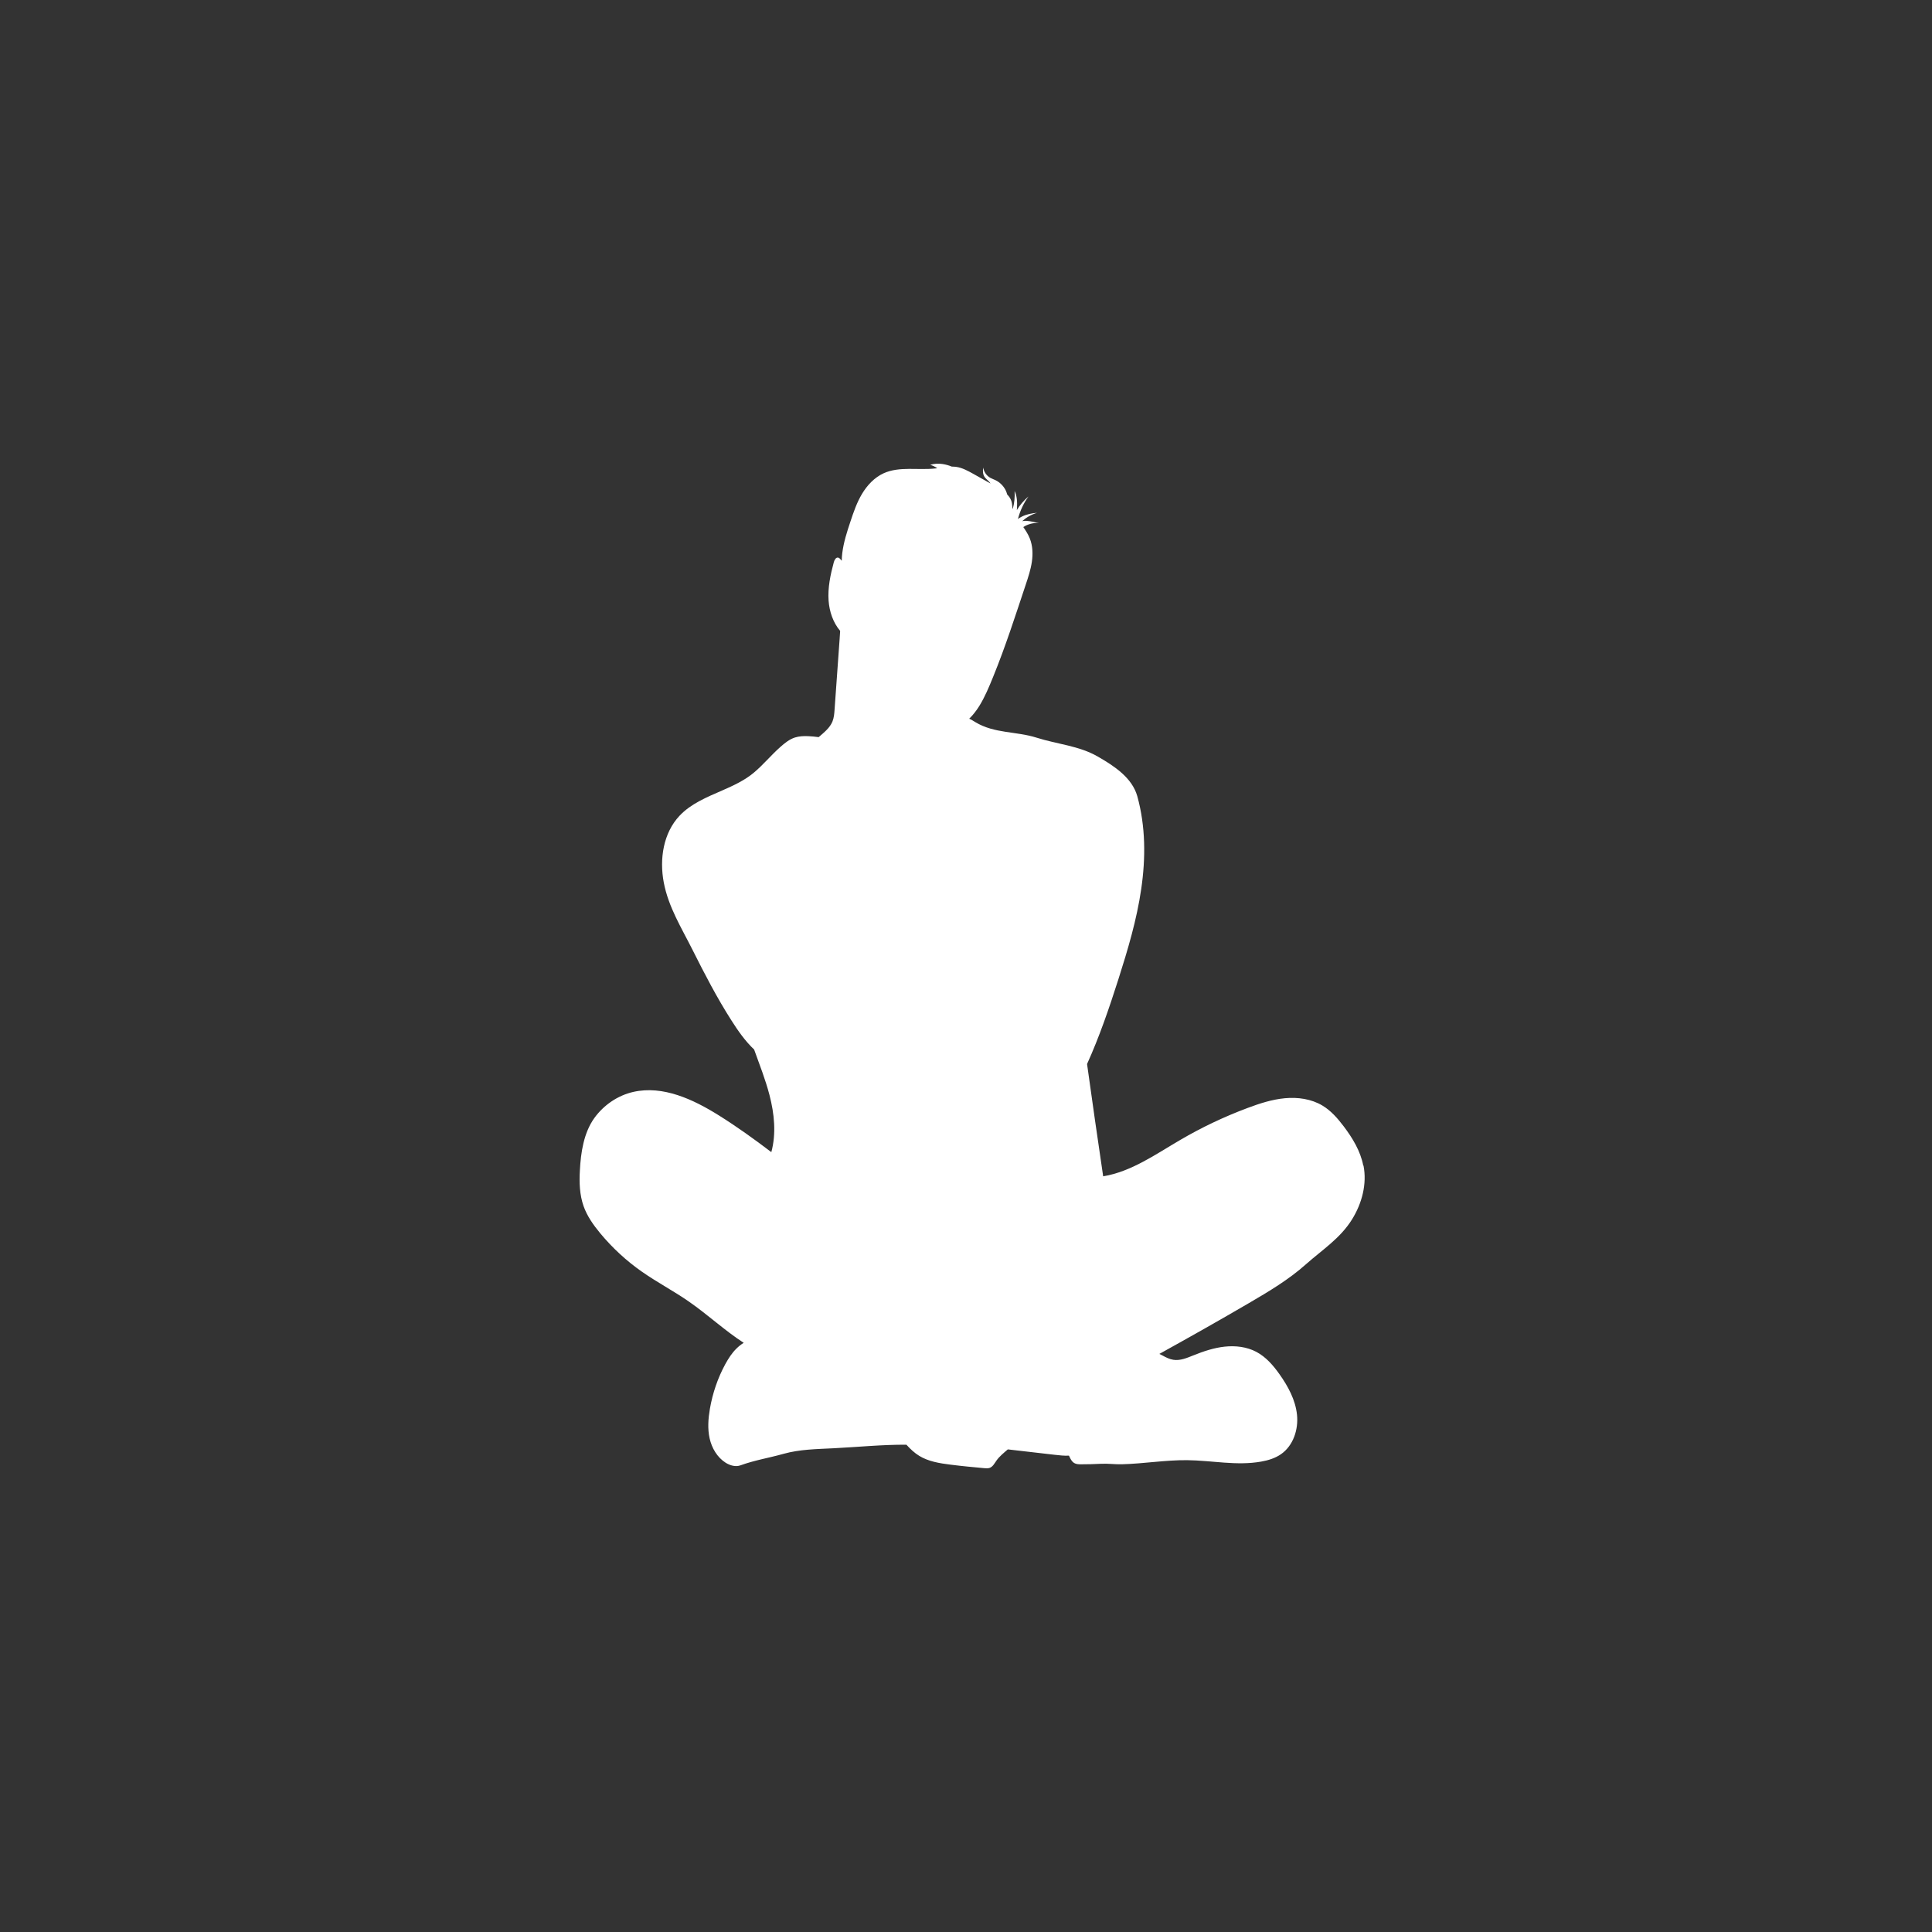 <svg width="50" height="50" viewBox="0 0 50 50" fill="none" xmlns="http://www.w3.org/2000/svg">
<rect x="0" y="0" width="50" height="50" fill="#333333" stroke="none"/>
<path d="M35.281 30.165C35.209 29.79 35.004 29.452 34.773 29.147C34.618 28.944 34.447 28.745 34.226 28.613C33.938 28.44 33.588 28.391 33.253 28.422C32.918 28.453 32.594 28.559 32.28 28.677C31.679 28.902 31.099 29.177 30.546 29.501C29.907 29.874 29.279 30.322 28.55 30.443C28.405 29.474 28.269 28.506 28.133 27.537C28.454 26.827 28.705 26.09 28.942 25.349C29.187 24.58 29.42 23.803 29.535 23.005C29.652 22.207 29.649 21.383 29.433 20.605C29.298 20.125 28.831 19.821 28.413 19.581C27.924 19.298 27.359 19.261 26.824 19.09C26.301 18.924 25.732 18.986 25.244 18.69C25.194 18.66 25.139 18.624 25.083 18.6C25.184 18.503 25.27 18.389 25.344 18.271C25.49 18.034 25.597 17.776 25.701 17.52C26.02 16.737 26.277 15.938 26.544 15.136C26.609 14.94 26.674 14.745 26.704 14.543C26.734 14.34 26.727 14.128 26.652 13.937C26.61 13.83 26.548 13.735 26.483 13.64C26.603 13.562 26.749 13.524 26.89 13.538C26.779 13.518 26.671 13.484 26.558 13.479C26.523 13.479 26.489 13.479 26.454 13.487C26.565 13.388 26.697 13.313 26.84 13.271C26.704 13.283 26.567 13.309 26.445 13.37C26.409 13.387 26.376 13.408 26.344 13.432C26.398 13.223 26.49 13.024 26.617 12.848C26.5 12.949 26.393 13.069 26.316 13.202C26.317 13.18 26.32 13.16 26.32 13.139C26.328 12.992 26.321 12.84 26.258 12.707C26.268 12.865 26.251 13.025 26.209 13.177C26.204 13.157 26.2 13.136 26.199 13.116C26.193 13.004 26.171 12.917 26.093 12.827C26.085 12.817 26.074 12.807 26.066 12.797C26.056 12.757 26.041 12.719 26.023 12.681C25.966 12.572 25.874 12.48 25.761 12.426C25.716 12.405 25.669 12.388 25.625 12.364C25.529 12.308 25.461 12.208 25.445 12.099C25.433 12.183 25.433 12.272 25.481 12.344C25.516 12.396 25.571 12.431 25.61 12.479C25.618 12.491 25.627 12.502 25.634 12.513C25.485 12.429 25.335 12.347 25.187 12.262C25.048 12.185 24.905 12.106 24.748 12.083C24.71 12.077 24.671 12.076 24.634 12.076C24.557 12.044 24.478 12.022 24.395 12.009C24.289 11.993 24.176 11.997 24.073 12.03C24.14 12.049 24.201 12.079 24.257 12.117C24.242 12.118 24.228 12.121 24.213 12.123C23.763 12.174 23.281 12.062 22.869 12.248C22.63 12.357 22.444 12.557 22.309 12.781C22.175 13.005 22.09 13.254 22.008 13.501C21.919 13.767 21.833 14.035 21.798 14.313C21.79 14.379 21.785 14.446 21.784 14.513C21.774 14.5 21.764 14.487 21.753 14.476C21.736 14.456 21.717 14.436 21.691 14.431C21.632 14.42 21.595 14.493 21.579 14.55C21.491 14.875 21.42 15.21 21.444 15.546C21.465 15.828 21.56 16.112 21.743 16.327C21.738 16.392 21.736 16.461 21.73 16.528C21.687 17.138 21.642 17.749 21.599 18.359C21.592 18.466 21.583 18.576 21.543 18.675C21.473 18.842 21.326 18.956 21.187 19.077C21.098 19.065 21.007 19.056 20.916 19.052C20.799 19.047 20.681 19.052 20.571 19.087C20.428 19.134 20.31 19.23 20.197 19.33C19.957 19.541 19.755 19.791 19.511 19.995C19.27 20.198 18.979 20.331 18.691 20.457C18.296 20.629 17.881 20.799 17.587 21.111C17.164 21.56 17.064 22.234 17.178 22.837C17.299 23.477 17.639 24.015 17.925 24.587C18.235 25.205 18.554 25.821 18.927 26.405C19.098 26.675 19.286 26.944 19.517 27.162C19.657 27.553 19.81 27.939 19.914 28.339C20.04 28.822 20.092 29.337 19.962 29.817C19.521 29.482 19.072 29.159 18.602 28.865C17.938 28.45 17.158 28.086 16.393 28.258C15.987 28.349 15.625 28.599 15.384 28.931C15.105 29.317 15.031 29.831 15.007 30.294C14.989 30.604 15 30.92 15.102 31.212C15.194 31.474 15.358 31.705 15.537 31.921C15.85 32.297 16.212 32.632 16.615 32.913C17.008 33.188 17.435 33.411 17.829 33.685C18.314 34.021 18.755 34.434 19.247 34.752C19.179 34.795 19.117 34.843 19.059 34.901C18.941 35.016 18.852 35.157 18.772 35.301C18.576 35.661 18.442 36.056 18.372 36.46C18.329 36.713 18.309 36.974 18.365 37.225C18.421 37.476 18.56 37.715 18.779 37.855C18.893 37.926 19.036 37.969 19.163 37.923C19.542 37.786 19.89 37.734 20.278 37.625C20.695 37.508 21.136 37.503 21.569 37.481C22.198 37.45 22.829 37.385 23.458 37.389C23.557 37.498 23.663 37.6 23.789 37.677C24.029 37.824 24.317 37.87 24.598 37.905C24.888 37.942 25.179 37.969 25.471 37.996C25.517 38 25.565 38.004 25.608 37.99C25.693 37.962 25.737 37.872 25.789 37.799C25.868 37.687 25.978 37.601 26.082 37.51C26.486 37.557 26.89 37.604 27.296 37.65C27.419 37.664 27.541 37.678 27.665 37.672C27.674 37.692 27.683 37.714 27.694 37.734C27.72 37.784 27.751 37.833 27.798 37.862C27.852 37.895 27.918 37.896 27.982 37.896C28.151 37.896 28.318 37.892 28.487 37.883C28.689 37.873 28.836 37.9 29.038 37.895C29.602 37.88 30.16 37.784 30.722 37.789C31.363 37.796 32.008 37.939 32.639 37.826C32.821 37.794 33.001 37.739 33.152 37.634C33.471 37.413 33.606 36.994 33.566 36.612C33.526 36.229 33.335 35.877 33.111 35.562C32.95 35.335 32.763 35.119 32.516 34.987C32.268 34.855 31.975 34.821 31.695 34.851C31.415 34.881 31.145 34.972 30.884 35.077C30.718 35.144 30.541 35.22 30.364 35.191C30.266 35.176 30.176 35.129 30.09 35.083C30.061 35.069 30.032 35.053 30.004 35.039C30.782 34.608 31.556 34.172 32.324 33.723C32.838 33.423 33.354 33.115 33.798 32.719C34.223 32.342 34.685 32.05 34.991 31.557C35.248 31.142 35.381 30.641 35.287 30.163L35.281 30.165Z" fill="white"/>
</svg>
